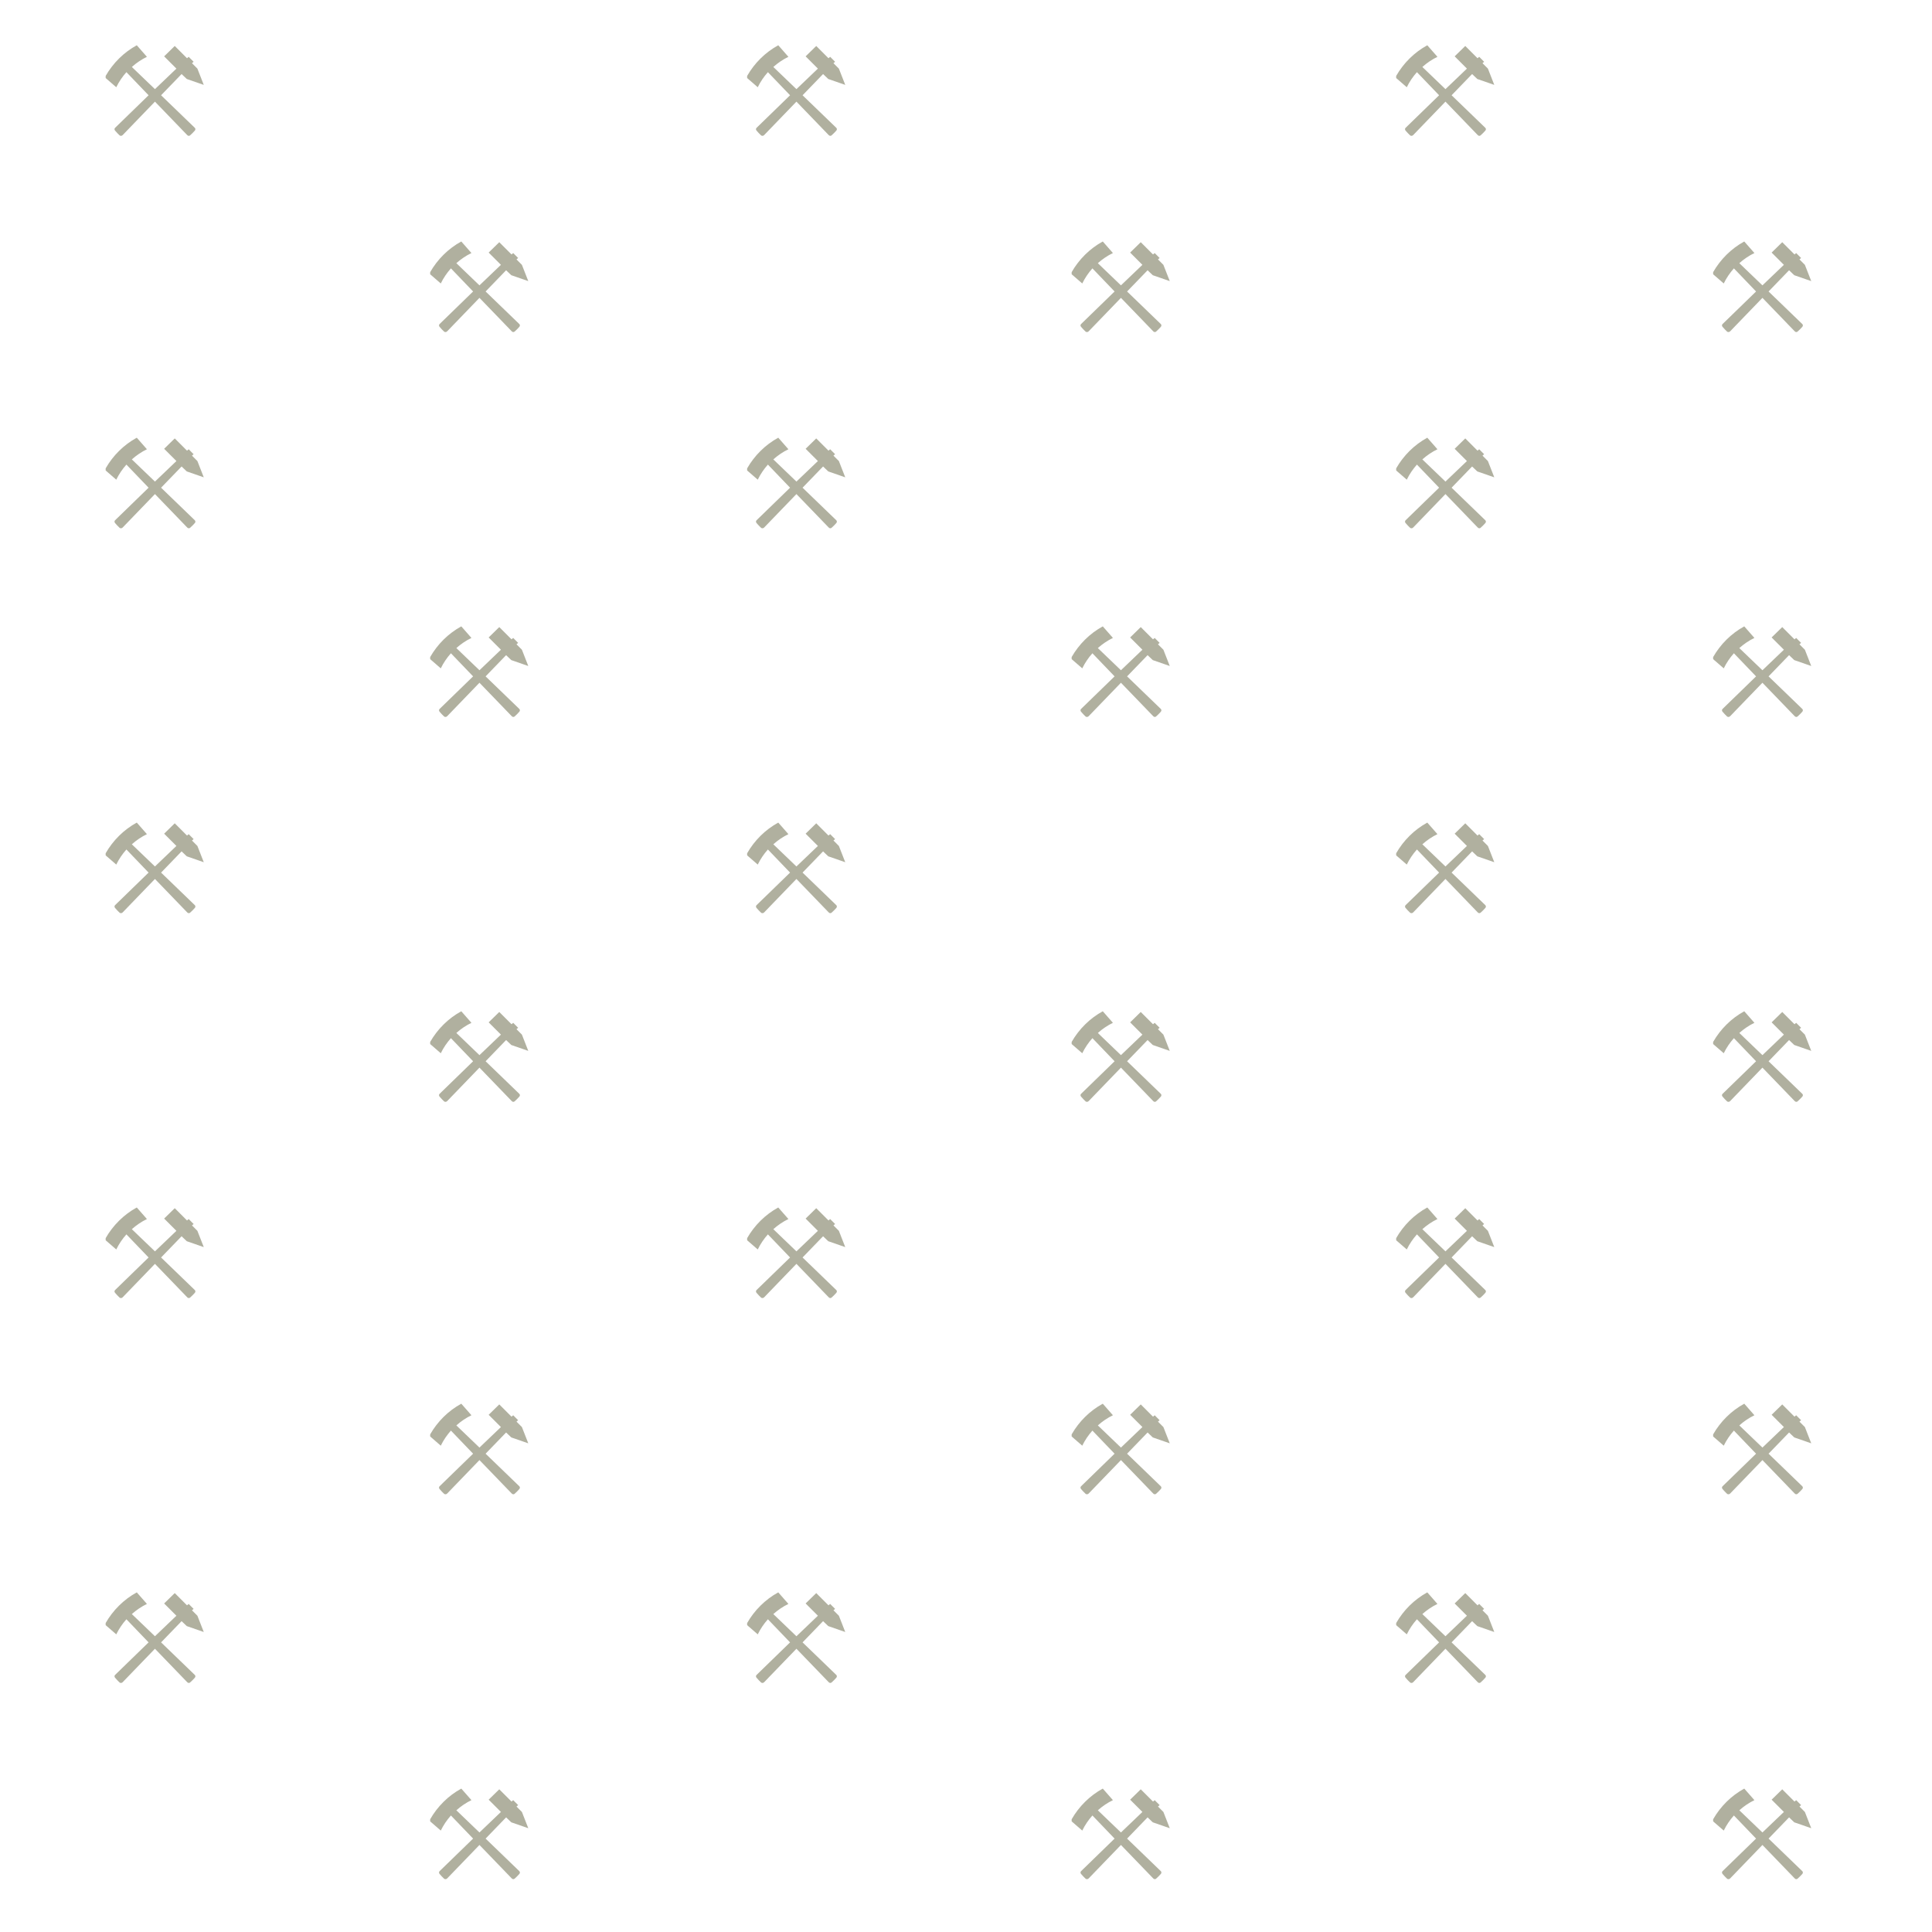<?xml version="1.0" encoding="UTF-8" standalone="no"?>
<svg
   xmlns:dc="http://purl.org/dc/elements/1.1/"
   xmlns:cc="http://creativecommons.org/ns#"
   xmlns:rdf="http://www.w3.org/1999/02/22-rdf-syntax-ns#"
   xmlns:svg="http://www.w3.org/2000/svg"
   xmlns="http://www.w3.org/2000/svg"
   version="1.1"
   height="256"
   width="256"
   id="Svg">
  <defs
     id="defs10" />
  <path
     id="path975"
     d="M 18.125 5.998 C 16.402 6.938 14.974 8.358 14 10.061 L 14 10.342 L 15.406 11.561 C 15.758 10.831 16.219 10.158 16.75 9.561 L 19.688 12.623 L 15.25 16.936 C 15.141 17.041 15.15 17.197 15.25 17.311 C 15.443 17.529 15.626 17.743 15.844 17.936 C 15.957 18.036 16.145 18.013 16.25 17.904 L 20.531 13.467 L 24.812 17.904 C 24.918 18.013 25.074 18.036 25.188 17.936 C 25.406 17.743 25.62 17.529 25.812 17.311 C 25.913 17.197 25.921 17.041 25.812 16.936 L 21.344 12.623 L 24.062 9.811 L 24.75 10.467 L 27 11.248 L 26.156 9.092 L 25.438 8.373 L 25.656 8.186 L 25 7.529 L 24.781 7.717 L 23.156 6.092 L 21.75 7.467 L 23.375 9.092 L 20.531 11.811 L 17.469 8.873 C 18.065 8.343 18.74 7.88 19.469 7.529 L 18.125 5.998 z M 103.125 5.998 C 101.402 6.938 99.974 8.358 99 10.061 L 99 10.342 L 100.406 11.561 C 100.758 10.831 101.219 10.158 101.75 9.561 L 104.688 12.623 L 100.25 16.936 C 100.141 17.041 100.15 17.197 100.25 17.311 C 100.443 17.529 100.626 17.743 100.844 17.936 C 100.957 18.036 101.145 18.013 101.25 17.904 L 105.531 13.467 L 109.812 17.904 C 109.918 18.013 110.074 18.036 110.188 17.936 C 110.406 17.743 110.62 17.529 110.812 17.311 C 110.913 17.197 110.921 17.041 110.812 16.936 L 106.344 12.623 L 109.062 9.811 L 109.75 10.467 L 112 11.248 L 111.156 9.092 L 110.438 8.373 L 110.656 8.186 L 110 7.529 L 109.781 7.717 L 108.156 6.092 L 106.75 7.467 L 108.375 9.092 L 105.531 11.811 L 102.469 8.873 C 103.065 8.343 103.74 7.88 104.469 7.529 L 103.125 5.998 z M 189.125 5.998 C 187.402 6.938 185.974 8.358 185 10.061 L 185 10.342 L 186.406 11.561 C 186.758 10.831 187.219 10.158 187.75 9.561 L 190.688 12.623 L 186.25 16.936 C 186.141 17.041 186.15 17.197 186.25 17.311 C 186.443 17.529 186.626 17.743 186.844 17.936 C 186.957 18.036 187.145 18.013 187.25 17.904 L 191.531 13.467 L 195.812 17.904 C 195.917 18.013 196.074 18.036 196.188 17.936 C 196.406 17.743 196.62 17.529 196.812 17.311 C 196.913 17.197 196.921 17.041 196.812 16.936 L 192.344 12.623 L 195.062 9.811 L 195.75 10.467 L 198 11.248 L 197.156 9.092 L 196.438 8.373 L 196.656 8.186 L 196 7.529 L 195.781 7.717 L 194.156 6.092 L 192.75 7.467 L 194.375 9.092 L 191.531 11.811 L 188.469 8.873 C 189.065 8.343 189.74 7.88 190.469 7.529 L 189.125 5.998 z M 61.125 31.998 C 59.402 32.938 57.974 34.358 57 36.061 L 57 36.342 L 58.406 37.561 C 58.758 36.831 59.219 36.158 59.75 35.561 L 62.688 38.623 L 58.25 42.936 C 58.141 43.041 58.15 43.197 58.25 43.311 C 58.443 43.529 58.626 43.743 58.844 43.936 C 58.957 44.036 59.145 44.013 59.25 43.904 L 63.531 39.467 L 67.812 43.904 C 67.918 44.013 68.074 44.036 68.188 43.936 C 68.406 43.743 68.62 43.529 68.812 43.311 C 68.913 43.197 68.921 43.041 68.812 42.936 L 64.344 38.623 L 67.062 35.811 L 67.75 36.467 L 70 37.248 L 69.156 35.092 L 68.438 34.373 L 68.656 34.186 L 68 33.529 L 67.781 33.717 L 66.156 32.092 L 64.75 33.467 L 66.375 35.092 L 63.531 37.811 L 60.469 34.873 C 61.065 34.343 61.74 33.88 62.469 33.529 L 61.125 31.998 z M 146.125 31.998 C 144.402 32.938 142.974 34.358 142 36.061 L 142 36.342 L 143.406 37.561 C 143.758 36.831 144.219 36.158 144.75 35.561 L 147.688 38.623 L 143.25 42.936 C 143.141 43.041 143.15 43.197 143.25 43.311 C 143.443 43.529 143.626 43.743 143.844 43.936 C 143.957 44.036 144.145 44.013 144.25 43.904 L 148.531 39.467 L 152.812 43.904 C 152.917 44.013 153.074 44.036 153.188 43.936 C 153.406 43.743 153.62 43.529 153.812 43.311 C 153.913 43.197 153.921 43.041 153.812 42.936 L 149.344 38.623 L 152.062 35.811 L 152.75 36.467 L 155 37.248 L 154.156 35.092 L 153.438 34.373 L 153.656 34.186 L 153 33.529 L 152.781 33.717 L 151.156 32.092 L 149.75 33.467 L 151.375 35.092 L 148.531 37.811 L 145.469 34.873 C 146.065 34.343 146.74 33.88 147.469 33.529 L 146.125 31.998 z M 231.125 31.998 C 229.402 32.938 227.974 34.358 227 36.061 L 227 36.342 L 228.406 37.561 C 228.758 36.831 229.219 36.158 229.75 35.561 L 232.688 38.623 L 228.25 42.936 C 228.141 43.041 228.15 43.197 228.25 43.311 C 228.443 43.529 228.626 43.743 228.844 43.936 C 228.957 44.036 229.145 44.013 229.25 43.904 L 233.531 39.467 L 237.812 43.904 C 237.917 44.013 238.074 44.036 238.188 43.936 C 238.406 43.743 238.62 43.529 238.812 43.311 C 238.913 43.197 238.921 43.041 238.812 42.936 L 234.344 38.623 L 237.062 35.811 L 237.75 36.467 L 240 37.248 L 239.156 35.092 L 238.438 34.373 L 238.656 34.186 L 238 33.529 L 237.781 33.717 L 236.156 32.092 L 234.75 33.467 L 236.375 35.092 L 233.531 37.811 L 230.469 34.873 C 231.065 34.343 231.74 33.88 232.469 33.529 L 231.125 31.998 z M 18.125 57.998 C 16.402 58.938 14.974 60.358 14 62.061 L 14 62.342 L 15.406 63.561 C 15.758 62.831 16.219 62.158 16.75 61.561 L 19.688 64.623 L 15.25 68.936 C 15.141 69.041 15.15 69.197 15.25 69.311 C 15.443 69.529 15.626 69.743 15.844 69.936 C 15.957 70.036 16.145 70.013 16.25 69.904 L 20.531 65.467 L 24.812 69.904 C 24.918 70.013 25.074 70.036 25.188 69.936 C 25.406 69.743 25.62 69.529 25.812 69.311 C 25.913 69.197 25.921 69.041 25.812 68.936 L 21.344 64.623 L 24.062 61.811 L 24.75 62.467 L 27 63.248 L 26.156 61.092 L 25.438 60.373 L 25.656 60.186 L 25 59.529 L 24.781 59.717 L 23.156 58.092 L 21.75 59.467 L 23.375 61.092 L 20.531 63.811 L 17.469 60.873 C 18.065 60.343 18.74 59.88 19.469 59.529 L 18.125 57.998 z M 103.125 57.998 C 101.402 58.938 99.974 60.358 99 62.061 L 99 62.342 L 100.406 63.561 C 100.758 62.831 101.219 62.158 101.75 61.561 L 104.688 64.623 L 100.25 68.936 C 100.141 69.041 100.15 69.197 100.25 69.311 C 100.443 69.529 100.626 69.743 100.844 69.936 C 100.957 70.036 101.145 70.013 101.25 69.904 L 105.531 65.467 L 109.812 69.904 C 109.918 70.013 110.074 70.036 110.188 69.936 C 110.406 69.743 110.62 69.529 110.812 69.311 C 110.913 69.197 110.921 69.041 110.812 68.936 L 106.344 64.623 L 109.062 61.811 L 109.75 62.467 L 112 63.248 L 111.156 61.092 L 110.438 60.373 L 110.656 60.186 L 110 59.529 L 109.781 59.717 L 108.156 58.092 L 106.75 59.467 L 108.375 61.092 L 105.531 63.811 L 102.469 60.873 C 103.065 60.343 103.74 59.88 104.469 59.529 L 103.125 57.998 z M 189.125 57.998 C 187.402 58.938 185.974 60.358 185 62.061 L 185 62.342 L 186.406 63.561 C 186.758 62.831 187.219 62.158 187.75 61.561 L 190.688 64.623 L 186.25 68.936 C 186.141 69.041 186.15 69.197 186.25 69.311 C 186.443 69.529 186.626 69.743 186.844 69.936 C 186.957 70.036 187.145 70.013 187.25 69.904 L 191.531 65.467 L 195.812 69.904 C 195.917 70.013 196.074 70.036 196.188 69.936 C 196.406 69.743 196.62 69.529 196.812 69.311 C 196.913 69.197 196.921 69.041 196.812 68.936 L 192.344 64.623 L 195.062 61.811 L 195.75 62.467 L 198 63.248 L 197.156 61.092 L 196.438 60.373 L 196.656 60.186 L 196 59.529 L 195.781 59.717 L 194.156 58.092 L 192.75 59.467 L 194.375 61.092 L 191.531 63.811 L 188.469 60.873 C 189.065 60.343 189.74 59.88 190.469 59.529 L 189.125 57.998 z M 61.125 82.998 C 59.402 83.938 57.974 85.358 57 87.061 L 57 87.342 L 58.406 88.561 C 58.758 87.831 59.219 87.158 59.75 86.561 L 62.688 89.623 L 58.25 93.936 C 58.141 94.041 58.15 94.197 58.25 94.311 C 58.443 94.529 58.626 94.743 58.844 94.936 C 58.957 95.036 59.145 95.013 59.25 94.904 L 63.531 90.467 L 67.812 94.904 C 67.918 95.013 68.074 95.036 68.188 94.936 C 68.406 94.743 68.62 94.529 68.812 94.311 C 68.913 94.197 68.921 94.041 68.812 93.936 L 64.344 89.623 L 67.062 86.811 L 67.75 87.467 L 70 88.248 L 69.156 86.092 L 68.438 85.373 L 68.656 85.186 L 68 84.529 L 67.781 84.717 L 66.156 83.092 L 64.75 84.467 L 66.375 86.092 L 63.531 88.811 L 60.469 85.873 C 61.065 85.343 61.74 84.88 62.469 84.529 L 61.125 82.998 z M 146.125 82.998 C 144.402 83.938 142.974 85.358 142 87.061 L 142 87.342 L 143.406 88.561 C 143.758 87.831 144.219 87.158 144.75 86.561 L 147.688 89.623 L 143.25 93.936 C 143.141 94.041 143.15 94.197 143.25 94.311 C 143.443 94.529 143.626 94.743 143.844 94.936 C 143.957 95.036 144.145 95.013 144.25 94.904 L 148.531 90.467 L 152.812 94.904 C 152.917 95.013 153.074 95.036 153.188 94.936 C 153.406 94.743 153.62 94.529 153.812 94.311 C 153.913 94.197 153.921 94.041 153.812 93.936 L 149.344 89.623 L 152.062 86.811 L 152.75 87.467 L 155 88.248 L 154.156 86.092 L 153.438 85.373 L 153.656 85.186 L 153 84.529 L 152.781 84.717 L 151.156 83.092 L 149.75 84.467 L 151.375 86.092 L 148.531 88.811 L 145.469 85.873 C 146.065 85.343 146.74 84.88 147.469 84.529 L 146.125 82.998 z M 231.125 82.998 C 229.402 83.938 227.974 85.358 227 87.061 L 227 87.342 L 228.406 88.561 C 228.758 87.831 229.219 87.158 229.75 86.561 L 232.688 89.623 L 228.25 93.936 C 228.141 94.041 228.15 94.197 228.25 94.311 C 228.443 94.529 228.626 94.743 228.844 94.936 C 228.957 95.036 229.145 95.013 229.25 94.904 L 233.531 90.467 L 237.812 94.904 C 237.917 95.013 238.074 95.036 238.188 94.936 C 238.406 94.743 238.62 94.529 238.812 94.311 C 238.913 94.197 238.921 94.041 238.812 93.936 L 234.344 89.623 L 237.062 86.811 L 237.75 87.467 L 240 88.248 L 239.156 86.092 L 238.438 85.373 L 238.656 85.186 L 238 84.529 L 237.781 84.717 L 236.156 83.092 L 234.75 84.467 L 236.375 86.092 L 233.531 88.811 L 230.469 85.873 C 231.065 85.343 231.74 84.88 232.469 84.529 L 231.125 82.998 z M 18.125 108.998 C 16.402 109.938 14.974 111.358 14 113.061 L 14 113.342 L 15.406 114.561 C 15.758 113.831 16.219 113.158 16.75 112.561 L 19.688 115.623 L 15.25 119.936 C 15.141 120.041 15.15 120.197 15.25 120.311 C 15.443 120.529 15.626 120.743 15.844 120.936 C 15.957 121.036 16.145 121.013 16.25 120.904 L 20.531 116.467 L 24.812 120.904 C 24.918 121.013 25.074 121.036 25.188 120.936 C 25.406 120.743 25.62 120.529 25.812 120.311 C 25.913 120.197 25.921 120.041 25.812 119.936 L 21.344 115.623 L 24.062 112.811 L 24.75 113.467 L 27 114.248 L 26.156 112.092 L 25.438 111.373 L 25.656 111.186 L 25 110.529 L 24.781 110.717 L 23.156 109.092 L 21.75 110.467 L 23.375 112.092 L 20.531 114.811 L 17.469 111.873 C 18.065 111.343 18.74 110.88 19.469 110.529 L 18.125 108.998 z M 103.125 108.998 C 101.402 109.938 99.974 111.358 99 113.061 L 99 113.342 L 100.406 114.561 C 100.758 113.831 101.219 113.158 101.75 112.561 L 104.688 115.623 L 100.25 119.936 C 100.141 120.041 100.15 120.197 100.25 120.311 C 100.443 120.529 100.626 120.743 100.844 120.936 C 100.957 121.036 101.145 121.013 101.25 120.904 L 105.531 116.467 L 109.812 120.904 C 109.918 121.013 110.074 121.036 110.188 120.936 C 110.406 120.743 110.62 120.529 110.812 120.311 C 110.913 120.197 110.921 120.041 110.812 119.936 L 106.344 115.623 L 109.062 112.811 L 109.75 113.467 L 112 114.248 L 111.156 112.092 L 110.438 111.373 L 110.656 111.186 L 110 110.529 L 109.781 110.717 L 108.156 109.092 L 106.75 110.467 L 108.375 112.092 L 105.531 114.811 L 102.469 111.873 C 103.065 111.343 103.74 110.88 104.469 110.529 L 103.125 108.998 z M 189.125 108.998 C 187.402 109.938 185.974 111.358 185 113.061 L 185 113.342 L 186.406 114.561 C 186.758 113.831 187.219 113.158 187.75 112.561 L 190.688 115.623 L 186.25 119.936 C 186.141 120.041 186.15 120.197 186.25 120.311 C 186.443 120.529 186.626 120.743 186.844 120.936 C 186.957 121.036 187.145 121.013 187.25 120.904 L 191.531 116.467 L 195.812 120.904 C 195.917 121.013 196.074 121.036 196.188 120.936 C 196.406 120.743 196.62 120.529 196.812 120.311 C 196.913 120.197 196.921 120.041 196.812 119.936 L 192.344 115.623 L 195.062 112.811 L 195.75 113.467 L 198 114.248 L 197.156 112.092 L 196.438 111.373 L 196.656 111.186 L 196 110.529 L 195.781 110.717 L 194.156 109.092 L 192.75 110.467 L 194.375 112.092 L 191.531 114.811 L 188.469 111.873 C 189.065 111.343 189.74 110.88 190.469 110.529 L 189.125 108.998 z M 61.125 133.998 C 59.402 134.938 57.974 136.358 57 138.061 L 57 138.342 L 58.406 139.561 C 58.758 138.831 59.219 138.158 59.75 137.561 L 62.688 140.623 L 58.25 144.936 C 58.141 145.041 58.15 145.197 58.25 145.311 C 58.443 145.529 58.626 145.743 58.844 145.936 C 58.957 146.036 59.145 146.013 59.25 145.904 L 63.531 141.467 L 67.812 145.904 C 67.918 146.013 68.074 146.036 68.188 145.936 C 68.406 145.743 68.62 145.529 68.812 145.311 C 68.913 145.197 68.921 145.041 68.812 144.936 L 64.344 140.623 L 67.062 137.811 L 67.75 138.467 L 70 139.248 L 69.156 137.092 L 68.438 136.373 L 68.656 136.186 L 68 135.529 L 67.781 135.717 L 66.156 134.092 L 64.75 135.467 L 66.375 137.092 L 63.531 139.811 L 60.469 136.873 C 61.065 136.343 61.74 135.88 62.469 135.529 L 61.125 133.998 z M 146.125 133.998 C 144.402 134.938 142.974 136.358 142 138.061 L 142 138.342 L 143.406 139.561 C 143.758 138.831 144.219 138.158 144.75 137.561 L 147.688 140.623 L 143.25 144.936 C 143.141 145.041 143.15 145.197 143.25 145.311 C 143.443 145.529 143.626 145.743 143.844 145.936 C 143.957 146.036 144.145 146.013 144.25 145.904 L 148.531 141.467 L 152.812 145.904 C 152.917 146.013 153.074 146.036 153.188 145.936 C 153.406 145.743 153.62 145.529 153.812 145.311 C 153.913 145.197 153.921 145.041 153.812 144.936 L 149.344 140.623 L 152.062 137.811 L 152.75 138.467 L 155 139.248 L 154.156 137.092 L 153.438 136.373 L 153.656 136.186 L 153 135.529 L 152.781 135.717 L 151.156 134.092 L 149.75 135.467 L 151.375 137.092 L 148.531 139.811 L 145.469 136.873 C 146.065 136.343 146.74 135.88 147.469 135.529 L 146.125 133.998 z M 231.125 133.998 C 229.402 134.938 227.974 136.358 227 138.061 L 227 138.342 L 228.406 139.561 C 228.758 138.831 229.219 138.158 229.75 137.561 L 232.688 140.623 L 228.25 144.936 C 228.141 145.041 228.15 145.197 228.25 145.311 C 228.443 145.529 228.626 145.743 228.844 145.936 C 228.957 146.036 229.145 146.013 229.25 145.904 L 233.531 141.467 L 237.812 145.904 C 237.917 146.013 238.074 146.036 238.188 145.936 C 238.406 145.743 238.62 145.529 238.812 145.311 C 238.913 145.197 238.921 145.041 238.812 144.936 L 234.344 140.623 L 237.062 137.811 L 237.75 138.467 L 240 139.248 L 239.156 137.092 L 238.438 136.373 L 238.656 136.186 L 238 135.529 L 237.781 135.717 L 236.156 134.092 L 234.75 135.467 L 236.375 137.092 L 233.531 139.811 L 230.469 136.873 C 231.065 136.343 231.74 135.88 232.469 135.529 L 231.125 133.998 z M 18.125 159.998 C 16.402 160.938 14.974 162.358 14 164.061 L 14 164.342 L 15.406 165.561 C 15.758 164.831 16.219 164.158 16.75 163.561 L 19.688 166.623 L 15.25 170.936 C 15.141 171.041 15.15 171.197 15.25 171.311 C 15.443 171.529 15.626 171.743 15.844 171.936 C 15.957 172.036 16.145 172.013 16.25 171.904 L 20.531 167.467 L 24.812 171.904 C 24.918 172.013 25.074 172.036 25.188 171.936 C 25.406 171.743 25.62 171.529 25.812 171.311 C 25.913 171.197 25.921 171.041 25.812 170.936 L 21.344 166.623 L 24.062 163.811 L 24.75 164.467 L 27 165.248 L 26.156 163.092 L 25.438 162.373 L 25.656 162.186 L 25 161.529 L 24.781 161.717 L 23.156 160.092 L 21.75 161.467 L 23.375 163.092 L 20.531 165.811 L 17.469 162.873 C 18.065 162.343 18.74 161.88 19.469 161.529 L 18.125 159.998 z M 103.125 159.998 C 101.402 160.938 99.974 162.358 99 164.061 L 99 164.342 L 100.406 165.561 C 100.758 164.831 101.219 164.158 101.75 163.561 L 104.688 166.623 L 100.25 170.936 C 100.141 171.041 100.15 171.197 100.25 171.311 C 100.443 171.529 100.626 171.743 100.844 171.936 C 100.957 172.036 101.145 172.013 101.25 171.904 L 105.531 167.467 L 109.812 171.904 C 109.918 172.013 110.074 172.036 110.188 171.936 C 110.406 171.743 110.62 171.529 110.812 171.311 C 110.913 171.197 110.921 171.041 110.812 170.936 L 106.344 166.623 L 109.062 163.811 L 109.75 164.467 L 112 165.248 L 111.156 163.092 L 110.438 162.373 L 110.656 162.186 L 110 161.529 L 109.781 161.717 L 108.156 160.092 L 106.75 161.467 L 108.375 163.092 L 105.531 165.811 L 102.469 162.873 C 103.065 162.343 103.74 161.88 104.469 161.529 L 103.125 159.998 z M 189.125 159.998 C 187.402 160.938 185.974 162.358 185 164.061 L 185 164.342 L 186.406 165.561 C 186.758 164.831 187.219 164.158 187.75 163.561 L 190.688 166.623 L 186.25 170.936 C 186.141 171.041 186.15 171.197 186.25 171.311 C 186.443 171.529 186.626 171.743 186.844 171.936 C 186.957 172.036 187.145 172.013 187.25 171.904 L 191.531 167.467 L 195.812 171.904 C 195.917 172.013 196.074 172.036 196.188 171.936 C 196.406 171.743 196.62 171.529 196.812 171.311 C 196.913 171.197 196.921 171.041 196.812 170.936 L 192.344 166.623 L 195.062 163.811 L 195.75 164.467 L 198 165.248 L 197.156 163.092 L 196.438 162.373 L 196.656 162.186 L 196 161.529 L 195.781 161.717 L 194.156 160.092 L 192.75 161.467 L 194.375 163.092 L 191.531 165.811 L 188.469 162.873 C 189.065 162.343 189.74 161.88 190.469 161.529 L 189.125 159.998 z M 61.125 185.998 C 59.402 186.938 57.974 188.358 57 190.061 L 57 190.342 L 58.406 191.561 C 58.758 190.831 59.219 190.158 59.75 189.561 L 62.688 192.623 L 58.25 196.936 C 58.141 197.041 58.15 197.197 58.25 197.311 C 58.443 197.529 58.626 197.743 58.844 197.936 C 58.957 198.036 59.145 198.013 59.25 197.904 L 63.531 193.467 L 67.812 197.904 C 67.918 198.013 68.074 198.036 68.188 197.936 C 68.406 197.743 68.62 197.529 68.812 197.311 C 68.913 197.197 68.921 197.041 68.812 196.936 L 64.344 192.623 L 67.062 189.811 L 67.75 190.467 L 70 191.248 L 69.156 189.092 L 68.438 188.373 L 68.656 188.186 L 68 187.529 L 67.781 187.717 L 66.156 186.092 L 64.75 187.467 L 66.375 189.092 L 63.531 191.811 L 60.469 188.873 C 61.065 188.343 61.74 187.88 62.469 187.529 L 61.125 185.998 z M 146.125 185.998 C 144.402 186.938 142.974 188.358 142 190.061 L 142 190.342 L 143.406 191.561 C 143.758 190.831 144.219 190.158 144.75 189.561 L 147.688 192.623 L 143.25 196.936 C 143.141 197.041 143.15 197.197 143.25 197.311 C 143.443 197.529 143.626 197.743 143.844 197.936 C 143.957 198.036 144.145 198.013 144.25 197.904 L 148.531 193.467 L 152.812 197.904 C 152.917 198.013 153.074 198.036 153.188 197.936 C 153.406 197.743 153.62 197.529 153.812 197.311 C 153.913 197.197 153.921 197.041 153.812 196.936 L 149.344 192.623 L 152.062 189.811 L 152.75 190.467 L 155 191.248 L 154.156 189.092 L 153.438 188.373 L 153.656 188.186 L 153 187.529 L 152.781 187.717 L 151.156 186.092 L 149.75 187.467 L 151.375 189.092 L 148.531 191.811 L 145.469 188.873 C 146.065 188.343 146.74 187.88 147.469 187.529 L 146.125 185.998 z M 231.125 185.998 C 229.402 186.938 227.974 188.358 227 190.061 L 227 190.342 L 228.406 191.561 C 228.758 190.831 229.219 190.158 229.75 189.561 L 232.688 192.623 L 228.25 196.936 C 228.141 197.041 228.15 197.197 228.25 197.311 C 228.443 197.529 228.626 197.743 228.844 197.936 C 228.957 198.036 229.145 198.013 229.25 197.904 L 233.531 193.467 L 237.812 197.904 C 237.917 198.013 238.074 198.036 238.188 197.936 C 238.406 197.743 238.62 197.529 238.812 197.311 C 238.913 197.197 238.921 197.041 238.812 196.936 L 234.344 192.623 L 237.062 189.811 L 237.75 190.467 L 240 191.248 L 239.156 189.092 L 238.438 188.373 L 238.656 188.186 L 238 187.529 L 237.781 187.717 L 236.156 186.092 L 234.75 187.467 L 236.375 189.092 L 233.531 191.811 L 230.469 188.873 C 231.065 188.343 231.74 187.88 232.469 187.529 L 231.125 185.998 z M 18.125 210.998 C 16.402 211.938 14.974 213.358 14 215.061 L 14 215.342 L 15.406 216.561 C 15.758 215.831 16.219 215.158 16.75 214.561 L 19.688 217.623 L 15.25 221.936 C 15.141 222.041 15.15 222.197 15.25 222.311 C 15.443 222.529 15.626 222.743 15.844 222.936 C 15.957 223.036 16.145 223.013 16.25 222.904 L 20.531 218.467 L 24.812 222.904 C 24.918 223.013 25.074 223.036 25.188 222.936 C 25.406 222.743 25.62 222.529 25.812 222.311 C 25.913 222.197 25.921 222.041 25.812 221.936 L 21.344 217.623 L 24.062 214.811 L 24.75 215.467 L 27 216.248 L 26.156 214.092 L 25.438 213.373 L 25.656 213.186 L 25 212.529 L 24.781 212.717 L 23.156 211.092 L 21.75 212.467 L 23.375 214.092 L 20.531 216.811 L 17.469 213.873 C 18.065 213.343 18.74 212.88 19.469 212.529 L 18.125 210.998 z M 103.125 210.998 C 101.402 211.938 99.974 213.358 99 215.061 L 99 215.342 L 100.406 216.561 C 100.758 215.831 101.219 215.158 101.75 214.561 L 104.688 217.623 L 100.25 221.936 C 100.141 222.041 100.15 222.197 100.25 222.311 C 100.443 222.529 100.626 222.743 100.844 222.936 C 100.957 223.036 101.145 223.013 101.25 222.904 L 105.531 218.467 L 109.812 222.904 C 109.918 223.013 110.074 223.036 110.188 222.936 C 110.406 222.743 110.62 222.529 110.812 222.311 C 110.913 222.197 110.921 222.041 110.812 221.936 L 106.344 217.623 L 109.062 214.811 L 109.75 215.467 L 112 216.248 L 111.156 214.092 L 110.438 213.373 L 110.656 213.186 L 110 212.529 L 109.781 212.717 L 108.156 211.092 L 106.75 212.467 L 108.375 214.092 L 105.531 216.811 L 102.469 213.873 C 103.065 213.343 103.74 212.88 104.469 212.529 L 103.125 210.998 z M 189.125 210.998 C 187.402 211.938 185.974 213.358 185 215.061 L 185 215.342 L 186.406 216.561 C 186.758 215.831 187.219 215.158 187.75 214.561 L 190.688 217.623 L 186.25 221.936 C 186.141 222.041 186.15 222.197 186.25 222.311 C 186.443 222.529 186.626 222.743 186.844 222.936 C 186.957 223.036 187.145 223.013 187.25 222.904 L 191.531 218.467 L 195.812 222.904 C 195.917 223.013 196.074 223.036 196.188 222.936 C 196.406 222.743 196.62 222.529 196.812 222.311 C 196.913 222.197 196.921 222.041 196.812 221.936 L 192.344 217.623 L 195.062 214.811 L 195.75 215.467 L 198 216.248 L 197.156 214.092 L 196.438 213.373 L 196.656 213.186 L 196 212.529 L 195.781 212.717 L 194.156 211.092 L 192.75 212.467 L 194.375 214.092 L 191.531 216.811 L 188.469 213.873 C 189.065 213.343 189.74 212.88 190.469 212.529 L 189.125 210.998 z M 61.125 236.998 C 59.402 237.938 57.974 239.358 57 241.061 L 57 241.342 L 58.406 242.561 C 58.758 241.831 59.219 241.158 59.75 240.561 L 62.688 243.623 L 58.25 247.936 C 58.141 248.041 58.15 248.197 58.25 248.311 C 58.443 248.529 58.626 248.743 58.844 248.936 C 58.957 249.036 59.145 249.013 59.25 248.904 L 63.531 244.467 L 67.812 248.904 C 67.918 249.013 68.074 249.036 68.188 248.936 C 68.406 248.743 68.62 248.529 68.812 248.311 C 68.913 248.197 68.921 248.041 68.812 247.936 L 64.344 243.623 L 67.062 240.811 L 67.75 241.467 L 70 242.248 L 69.156 240.092 L 68.438 239.373 L 68.656 239.186 L 68 238.529 L 67.781 238.717 L 66.156 237.092 L 64.75 238.467 L 66.375 240.092 L 63.531 242.811 L 60.469 239.873 C 61.065 239.343 61.74 238.88 62.469 238.529 L 61.125 236.998 z M 146.125 236.998 C 144.402 237.938 142.974 239.358 142 241.061 L 142 241.342 L 143.406 242.561 C 143.758 241.831 144.219 241.158 144.75 240.561 L 147.688 243.623 L 143.25 247.936 C 143.141 248.041 143.15 248.197 143.25 248.311 C 143.443 248.529 143.626 248.743 143.844 248.936 C 143.957 249.036 144.145 249.013 144.25 248.904 L 148.531 244.467 L 152.812 248.904 C 152.917 249.013 153.074 249.036 153.188 248.936 C 153.406 248.743 153.62 248.529 153.812 248.311 C 153.913 248.197 153.921 248.041 153.812 247.936 L 149.344 243.623 L 152.062 240.811 L 152.75 241.467 L 155 242.248 L 154.156 240.092 L 153.438 239.373 L 153.656 239.186 L 153 238.529 L 152.781 238.717 L 151.156 237.092 L 149.75 238.467 L 151.375 240.092 L 148.531 242.811 L 145.469 239.873 C 146.065 239.343 146.74 238.88 147.469 238.529 L 146.125 236.998 z M 231.125 236.998 C 229.402 237.938 227.974 239.358 227 241.061 L 227 241.342 L 228.406 242.561 C 228.758 241.831 229.219 241.158 229.75 240.561 L 232.688 243.623 L 228.25 247.936 C 228.141 248.041 228.15 248.197 228.25 248.311 C 228.443 248.529 228.626 248.743 228.844 248.936 C 228.957 249.036 229.145 249.013 229.25 248.904 L 233.531 244.467 L 237.812 248.904 C 237.917 249.013 238.074 249.036 238.188 248.936 C 238.406 248.743 238.62 248.529 238.812 248.311 C 238.913 248.197 238.921 248.041 238.812 247.936 L 234.344 243.623 L 237.062 240.811 L 237.75 241.467 L 240 242.248 L 239.156 240.092 L 238.438 239.373 L 238.656 239.186 L 238 238.529 L 237.781 238.717 L 236.156 237.092 L 234.75 238.467 L 236.375 240.092 L 233.531 242.811 L 230.469 239.873 C 231.065 239.343 231.74 238.88 232.469 238.529 L 231.125 236.998 z "
     style="fill:#b0b09f" />
  <rect
     style="fill:none;fill-opacity:1;stroke:none"
     id="rect8566"
     y="0"
     x="0"
     rx="0"
     height="256"
     width="256" />
  <desc
     id="desc113">Created with Snap</desc>
</svg>
